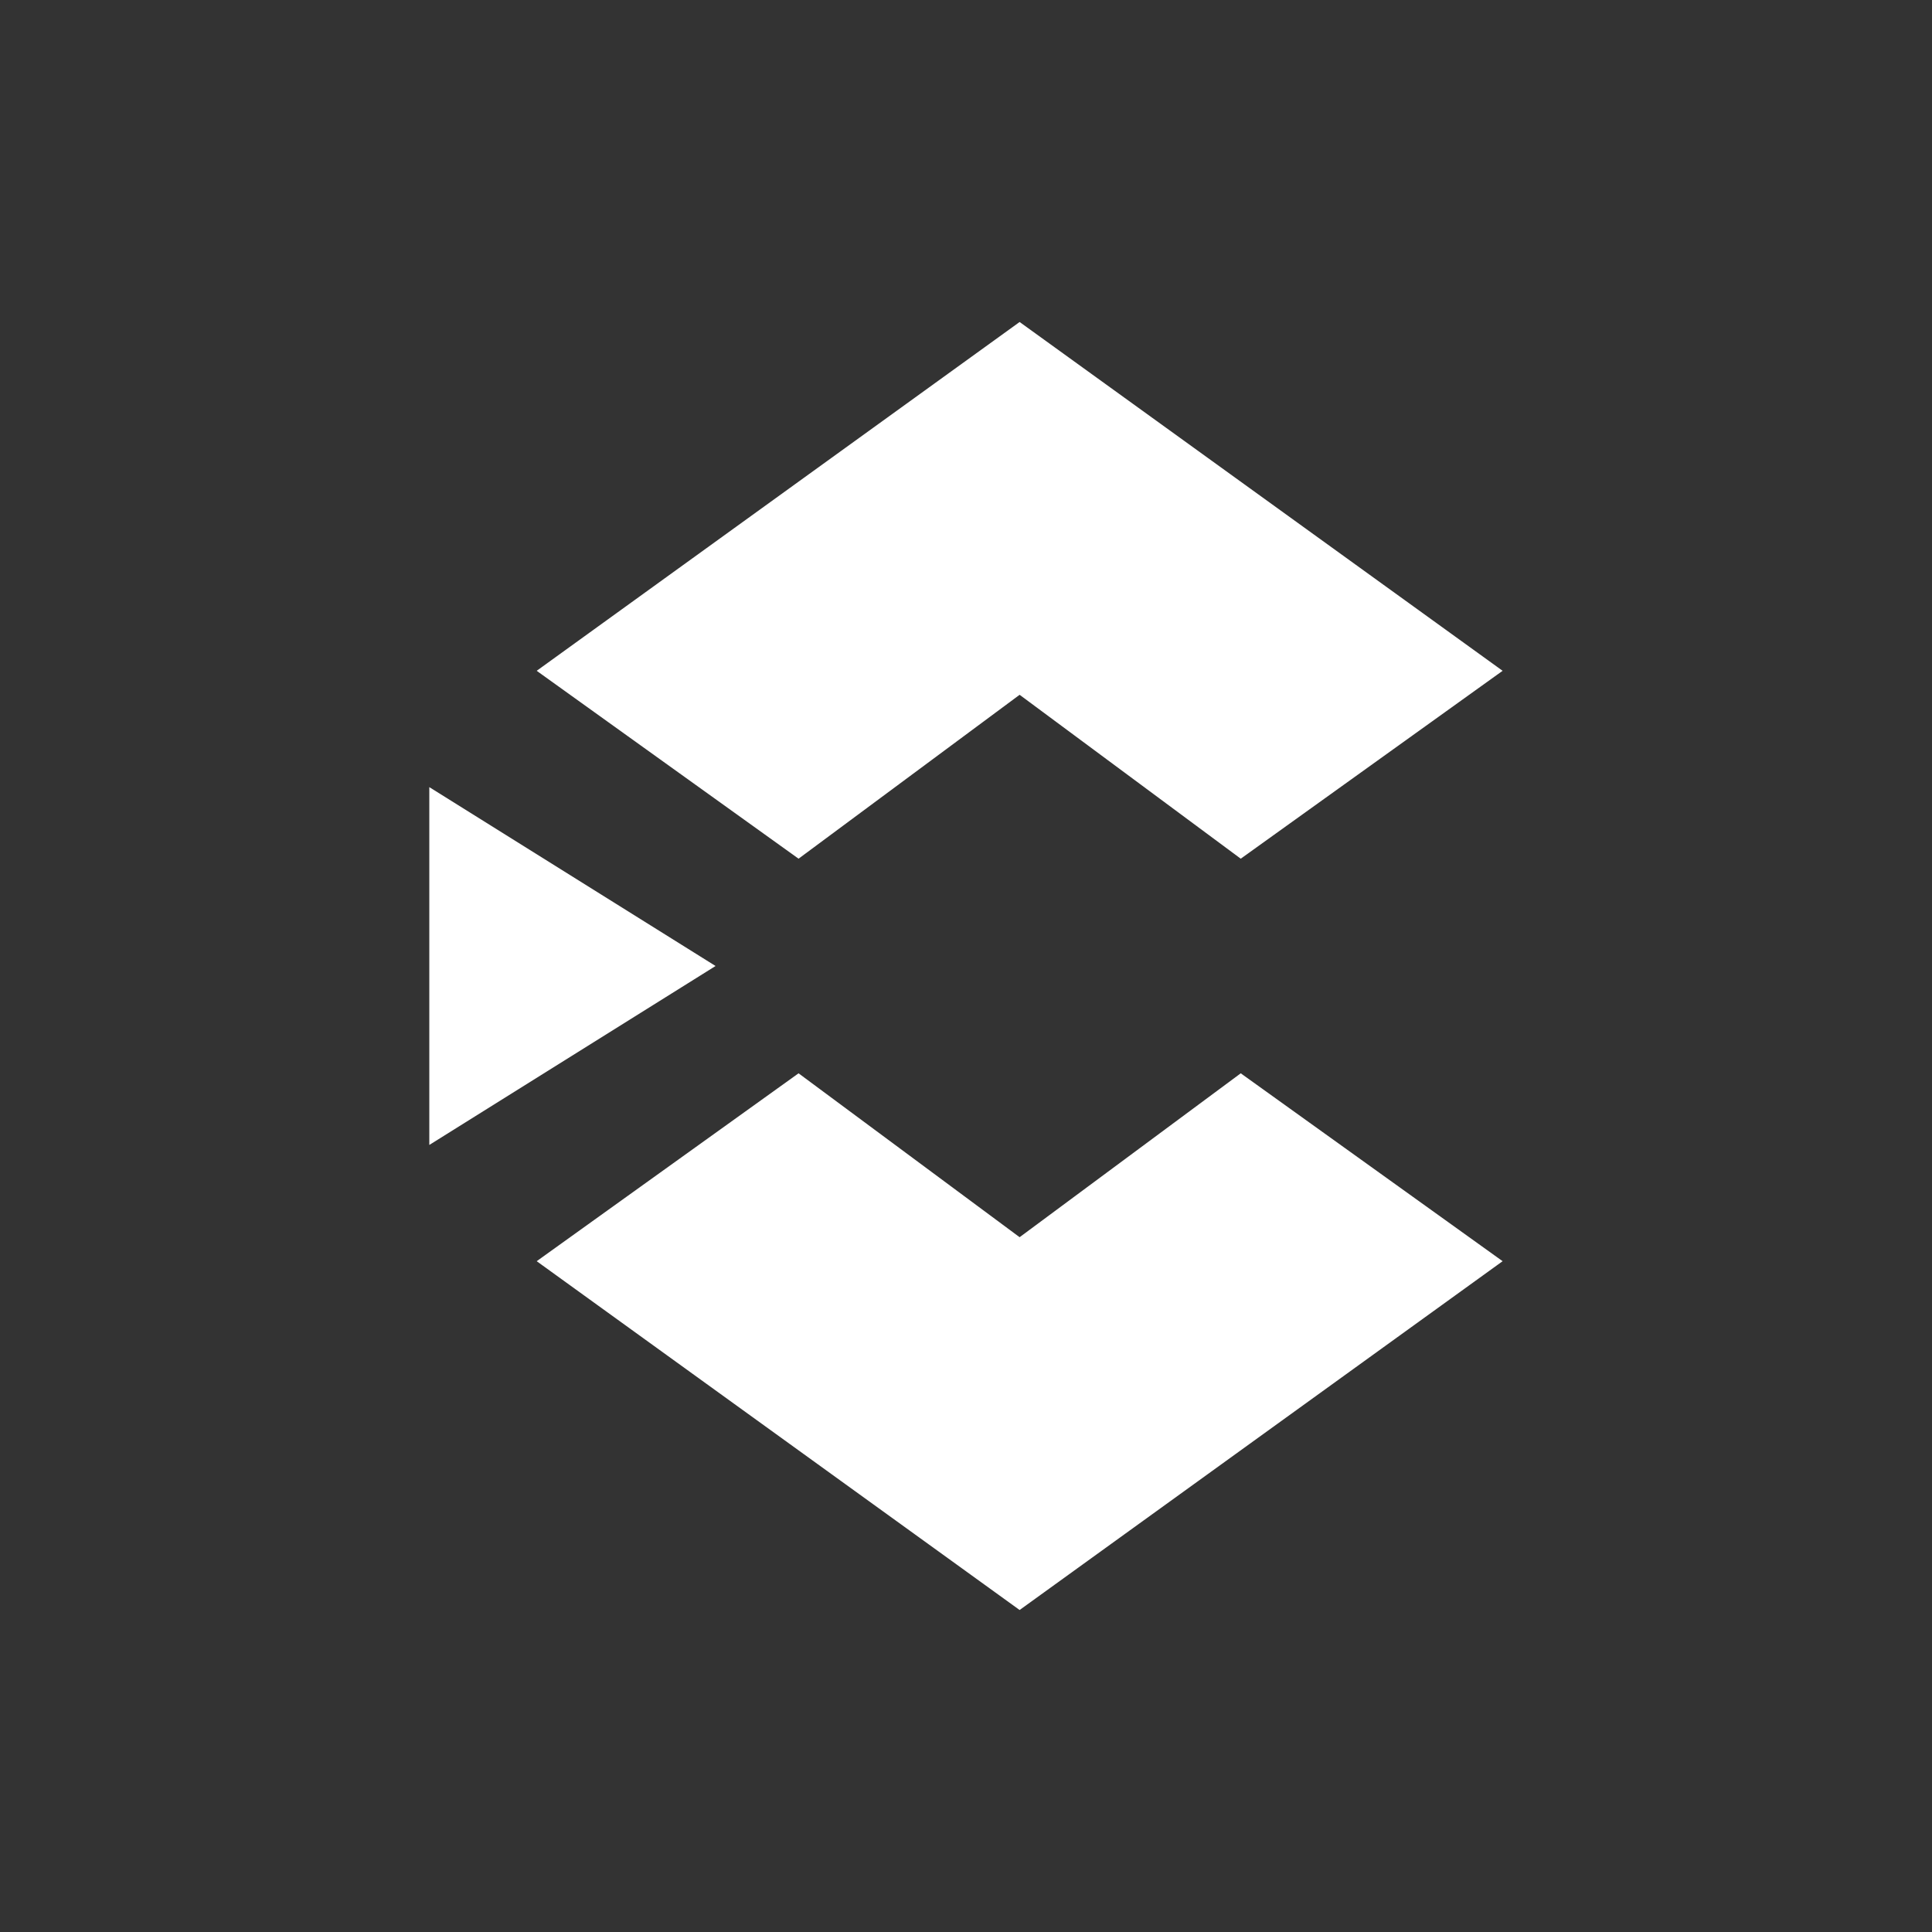 <svg width="24" height="24" viewBox="0 0 24 24" fill="none" xmlns="http://www.w3.org/2000/svg">
<rect x="0" y="0" width="24" height="24" fill="#333333" stroke="none"/>
<path d="M8.889 12L5.333 14.223V9.778L8.889 12Z" fill="white"/>
<path d="M9.92 10.667L12.666 8.631L15.413 10.667L18.666 8.333L12.666 4L6.667 8.333L9.92 10.667ZM9.92 13.333L12.666 15.369L15.413 13.333L18.666 15.667L12.666 20L6.667 15.667L9.92 13.333Z" fill="white"/>
</svg>
